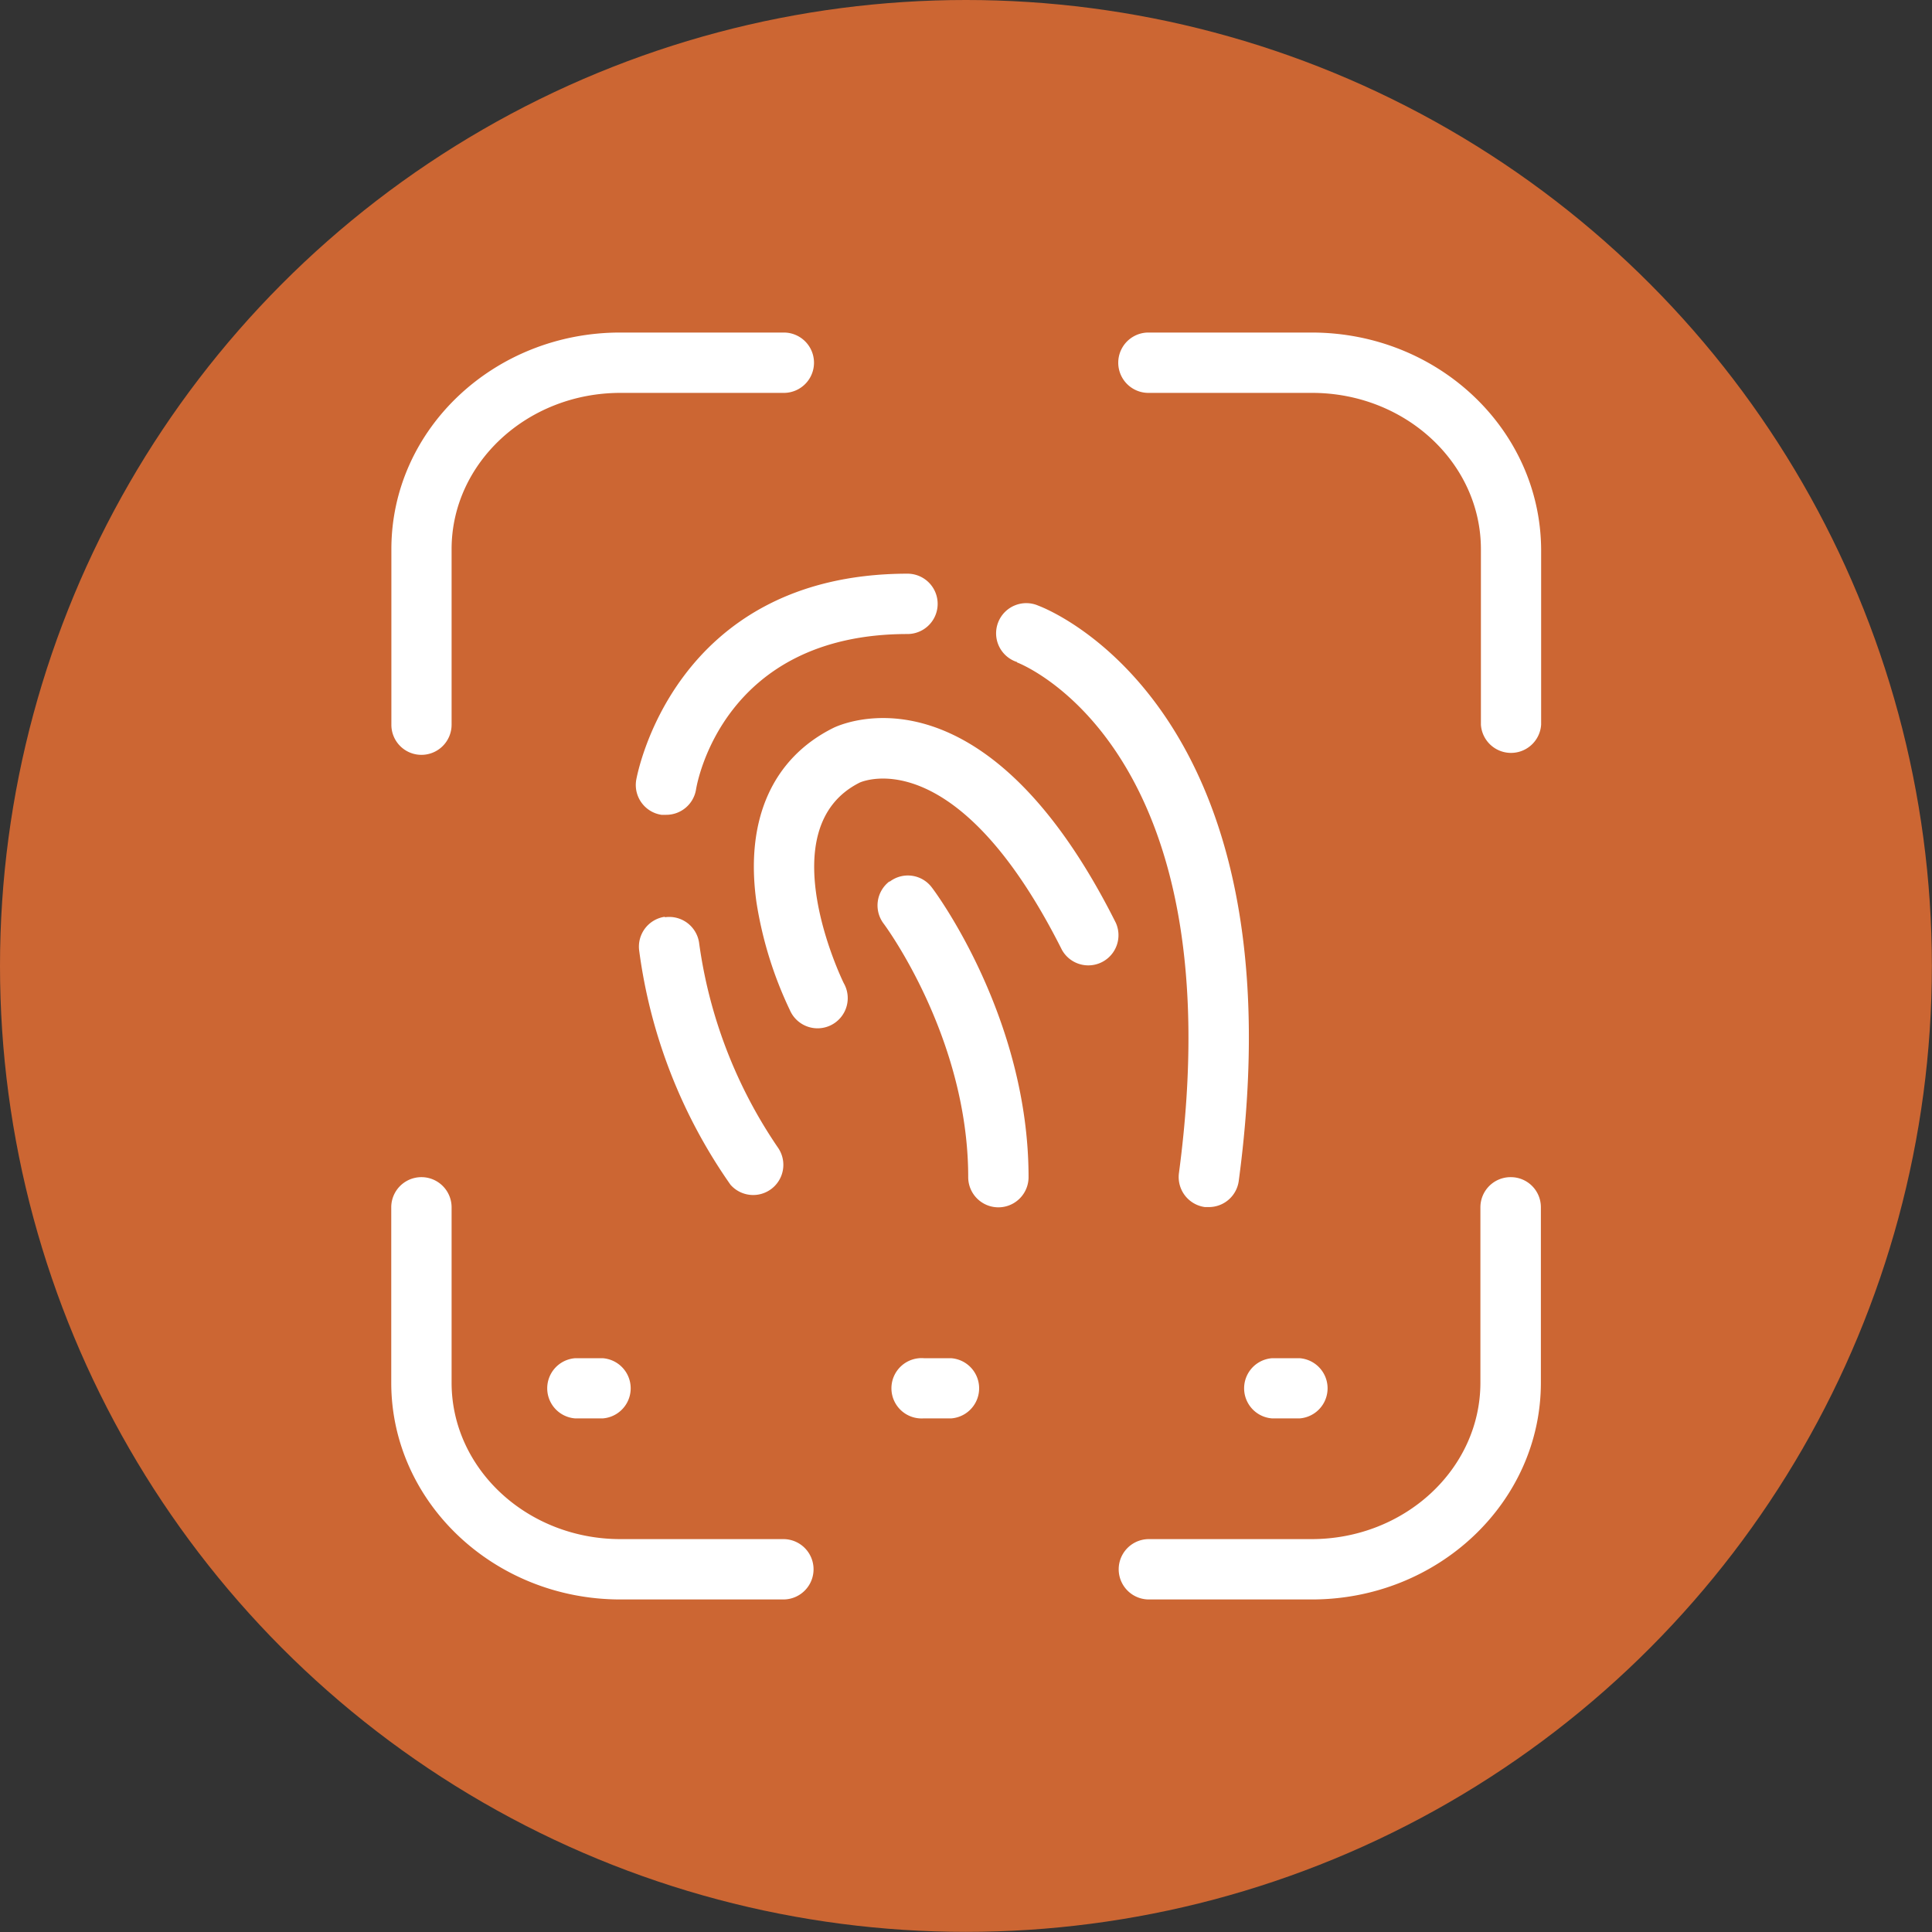 <svg xmlns="http://www.w3.org/2000/svg" viewBox="0 0 153.03 153.03"><rect x="0" y="0" width="153.03" height="153.03" fill="#333333" stroke="none"/><defs><style>.cls-1{fill:#c63;}.cls-2{fill:#fff;}</style></defs><title>procesos</title><g id="Capa_2" data-name="Capa 2"><g id="Capa_1-2" data-name="Capa 1"><circle id="Elipse_3" data-name="Elipse 3" class="cls-1" cx="76.51" cy="76.51" r="76.51"/><g id="Grupo_37" data-name="Grupo 37"><g id="Grupo_25" data-name="Grupo 25"><path id="Trazado_249" data-name="Trazado 249" class="cls-2" d="M33.39,59.79a2.39,2.39,0,0,0,2.38-2.39h0V43.5c0-6.83,6-12.38,13.37-12.38H62.05a2.39,2.39,0,1,0,.07-4.78h-13C39.14,26.34,31,34,31,43.5V57.4a2.38,2.38,0,0,0,2.38,2.39Z"/></g><g id="Grupo_26" data-name="Grupo 26"><path id="Trazado_250" data-name="Trazado 250" class="cls-2" d="M62.05,121.91H49.14c-7.37,0-13.37-5.56-13.37-12.39V95.63a2.39,2.39,0,1,0-4.78,0v13.89c0,9.47,8.15,17.17,18.15,17.17H62.05a2.39,2.39,0,0,0,0-4.78Z"/></g><g id="Grupo_27" data-name="Grupo 27"><path id="Trazado_251" data-name="Trazado 251" class="cls-2" d="M103.89,26.34H91a2.39,2.39,0,1,0-.07,4.78h13c7.37,0,13.37,5.55,13.37,12.38V57.4a2.39,2.39,0,0,0,4.77,0V43.5C122,34,113.89,26.34,103.89,26.34Z"/></g><g id="Grupo_28" data-name="Grupo 28"><path id="Trazado_252" data-name="Trazado 252" class="cls-2" d="M119.64,93.24a2.39,2.39,0,0,0-2.38,2.39h0v13.89c0,6.83-6,12.39-13.37,12.39H91a2.39,2.39,0,0,0,0,4.78h12.91c10,0,18.14-7.7,18.14-17.17V95.63a2.38,2.38,0,0,0-2.38-2.39Z"/></g><g id="Grupo_29" data-name="Grupo 29"><path id="Trazado_253" data-name="Trazado 253" class="cls-2" d="M70.43,69.83A2.39,2.39,0,0,0,70,73.17h0c.07.09,6.69,9,6.69,20.07a2.39,2.39,0,1,0,4.78,0h0c0-12.6-7.33-22.52-7.65-22.93a2.37,2.37,0,0,0-3.33-.49Z"/></g><g id="Grupo_30" data-name="Grupo 30"><path id="Trazado_254" data-name="Trazado 254" class="cls-2" d="M66,57.66c-4.85,2.42-7,7.33-6.08,13.82A30.86,30.86,0,0,0,62.56,80a2.39,2.39,0,1,0,4.27-2.13c-.06-.12-6-12.26,1.28-15.89.31-.13,7.72-3.22,16,13.25a2.39,2.39,0,0,0,4.27-2.14C77.83,52.05,66.49,57.42,66,57.66Z"/></g><g id="Grupo_31" data-name="Grupo 31"><path id="Trazado_255" data-name="Trazado 255" class="cls-2" d="M80.56,52.47c.71.27,17.26,7.17,12.82,40.46a2.4,2.4,0,0,0,2.06,2.68l.31,0a2.39,2.39,0,0,0,2.37-2.08c5-37.29-15-45.23-15.86-45.55a2.39,2.39,0,1,0-1.7,4.46Z"/></g><g id="Grupo_32" data-name="Grupo 32"><path id="Trazado_256" data-name="Trazado 256" class="cls-2" d="M52.63,72.62a2.39,2.39,0,0,0-2,2.69h0a41.81,41.81,0,0,0,7.23,18.53,2.39,2.39,0,0,0,3.78-2.91,37.82,37.82,0,0,1-6.27-16.28,2.39,2.39,0,0,0-2.68-2Z"/></g><g id="Grupo_33" data-name="Grupo 33"><path id="Trazado_257" data-name="Trazado 257" class="cls-2" d="M50.39,61.8a2.39,2.39,0,0,0,2,2.74h0l.38,0a2.39,2.39,0,0,0,2.36-2c.08-.5,2.14-12.32,16.75-12.32a2.39,2.39,0,1,0,0-4.78C53.22,45.46,50.42,61.64,50.39,61.8Z"/></g><g id="Grupo_34" data-name="Grupo 34"><path id="Trazado_258" data-name="Trazado 258" class="cls-2" d="M45.58,107.58a2.39,2.39,0,0,0,0,4.77h2.14a2.39,2.39,0,0,0,0-4.77Z"/></g><g id="Grupo_35" data-name="Grupo 35"><path id="Trazado_259" data-name="Trazado 259" class="cls-2" d="M75.32,107.58H73.18a2.39,2.39,0,1,0-.06,4.77h2.2a2.39,2.39,0,0,0,0-4.77Z"/></g><g id="Grupo_36" data-name="Grupo 36"><path id="Trazado_260" data-name="Trazado 260" class="cls-2" d="M100.78,112.35h2.14a2.39,2.39,0,0,0,0-4.77h-2.14a2.39,2.39,0,0,0,0,4.77Z"/></g></g></g></g></svg>